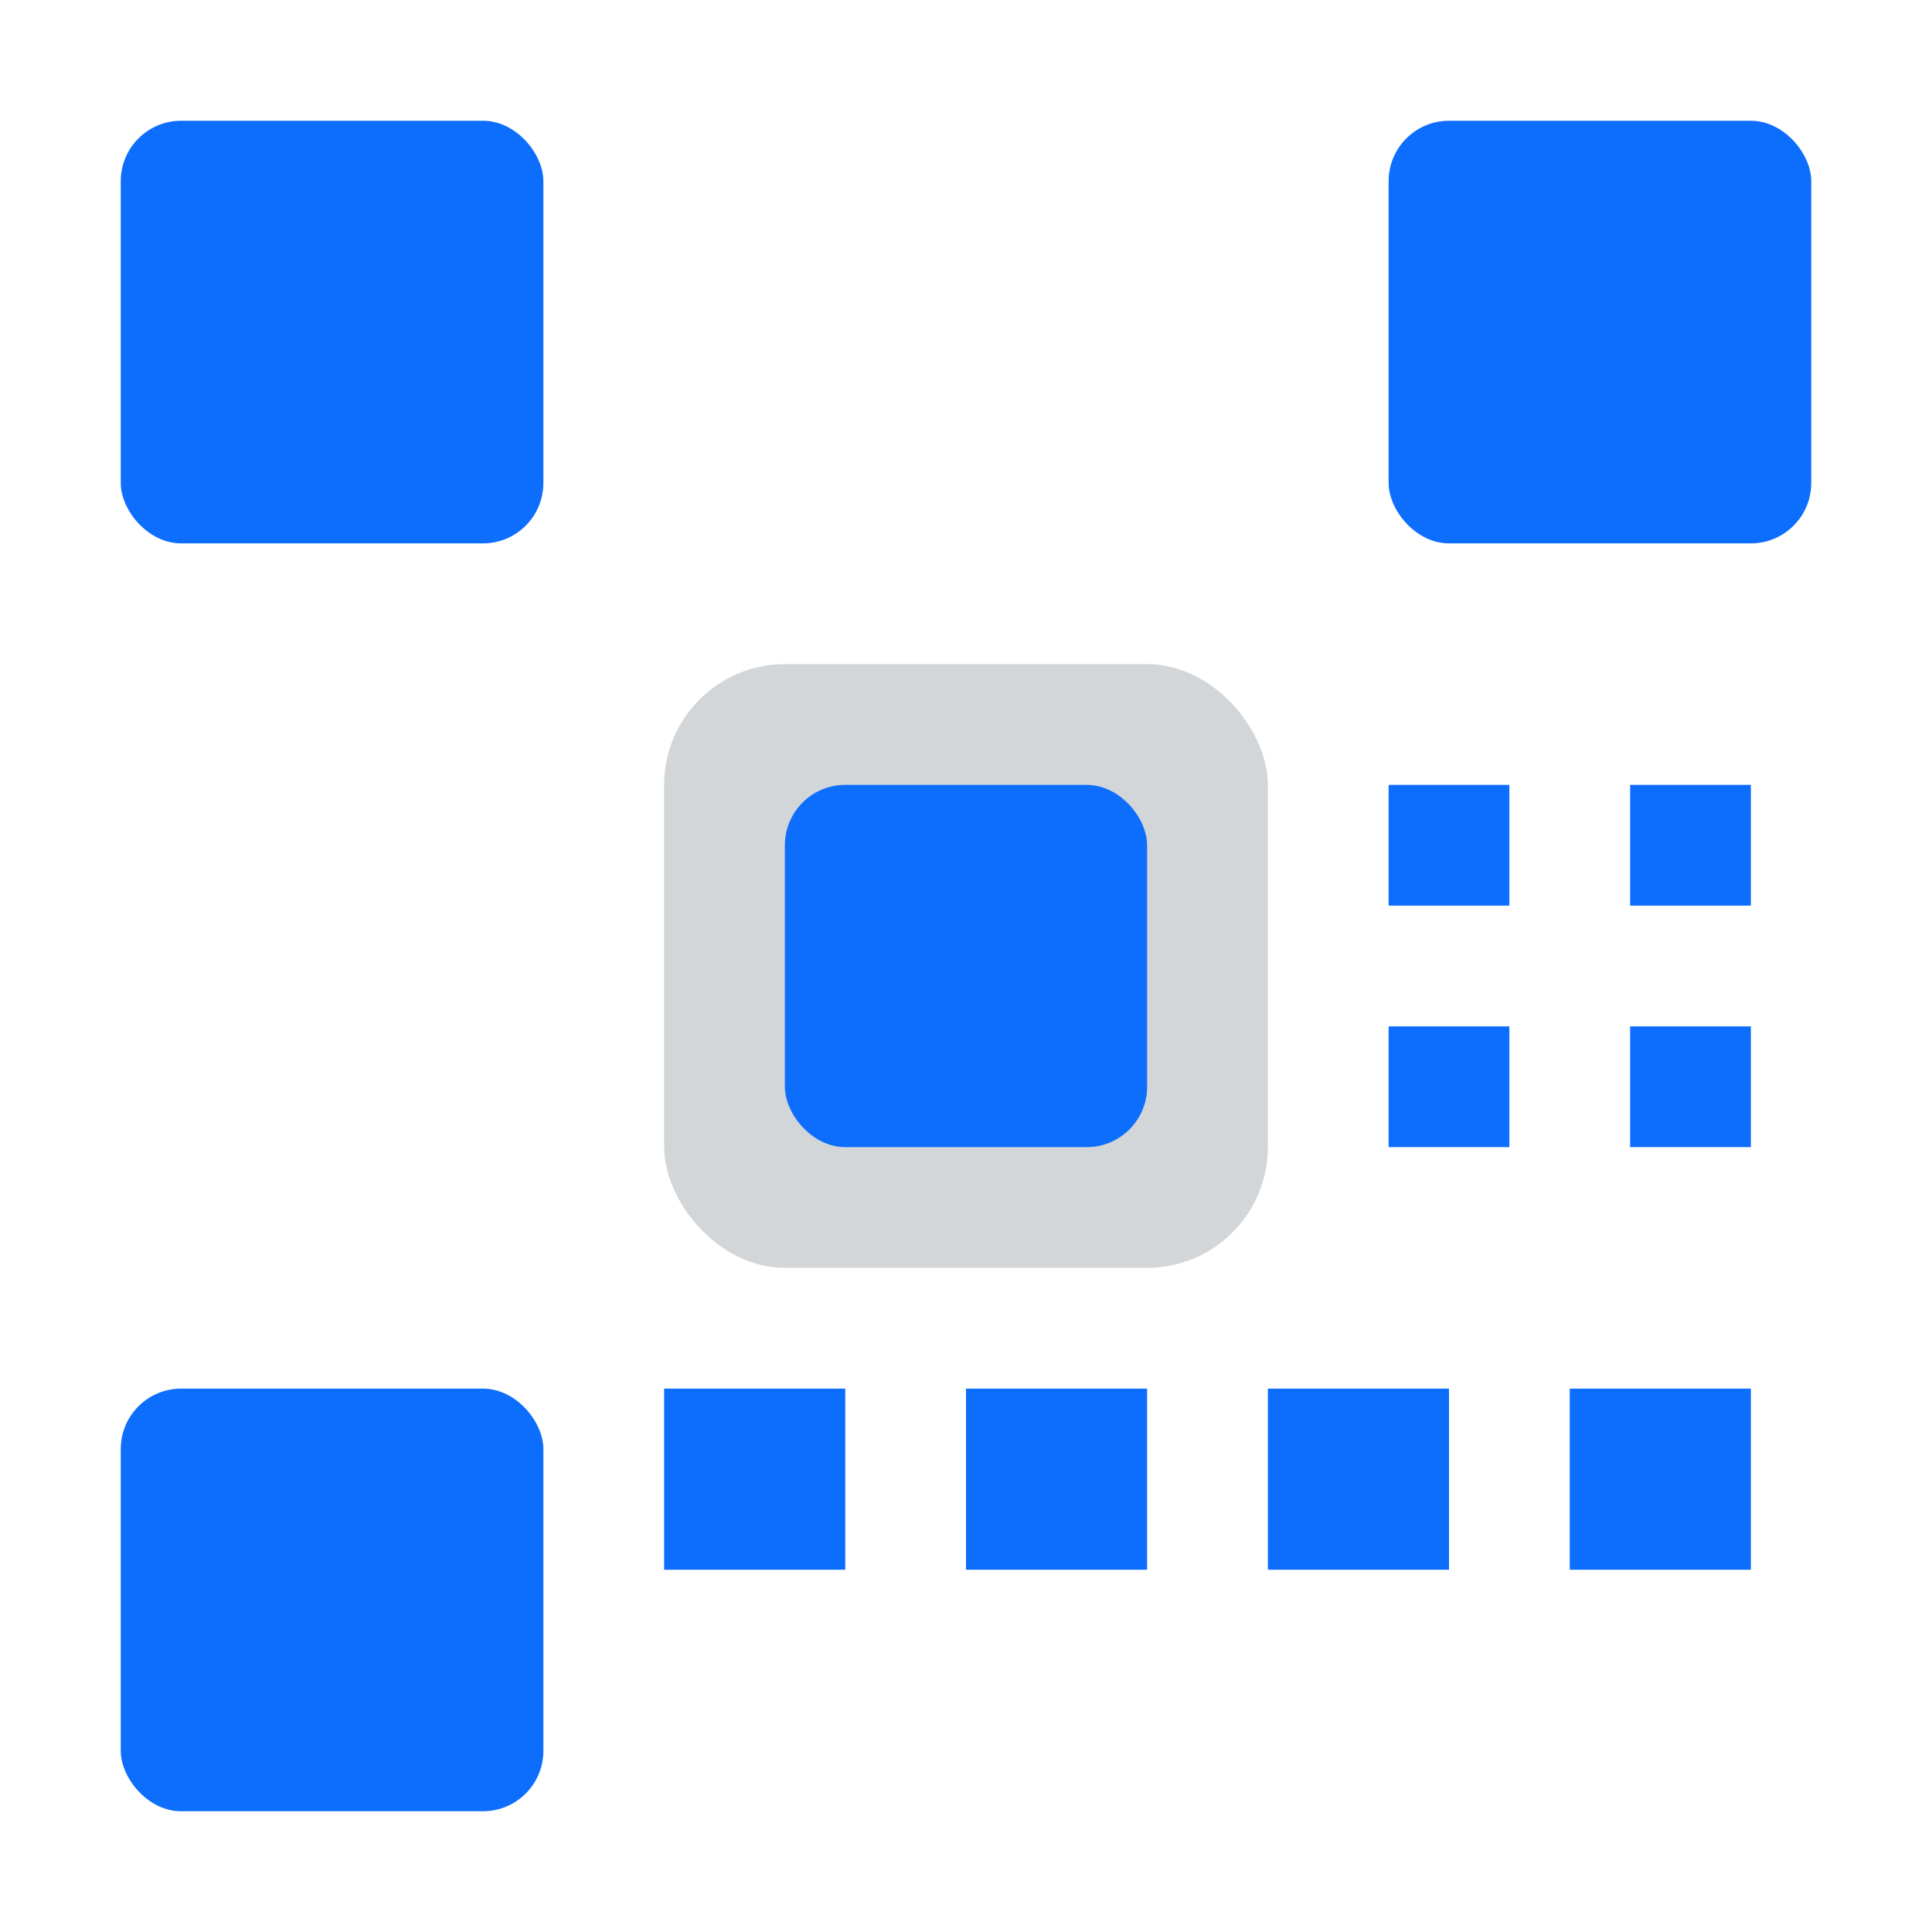 <svg width="32" height="32" viewBox="0 0 32 32" fill="none" xmlns="http://www.w3.org/2000/svg">
  <rect x="2" y="2" width="7" height="7" rx="1" fill="#0d6efd"/>
  <rect x="2" y="23" width="7" height="7" rx="1" fill="#0d6efd"/>
  <rect x="23" y="2" width="7" height="7" rx="1" fill="#0d6efd"/>
  <rect x="11" y="11" width="10" height="10" rx="2" fill="#6c757d" opacity="0.3"/>
  <rect x="13" y="13" width="6" height="6" rx="1" fill="#0d6efd"/>
  <rect x="23" y="13" width="2" height="2" fill="#0d6efd"/>
  <rect x="27" y="13" width="2" height="2" fill="#0d6efd"/>
  <rect x="23" y="17" width="2" height="2" fill="#0d6efd"/>
  <rect x="27" y="17" width="2" height="2" fill="#0d6efd"/>
  <rect x="11" y="23" width="3" height="3" fill="#0d6efd"/>
  <rect x="16" y="23" width="3" height="3" fill="#0d6efd"/>
  <rect x="21" y="23" width="3" height="3" fill="#0d6efd"/>
  <rect x="26" y="23" width="3" height="3" fill="#0d6efd"/>
</svg>
